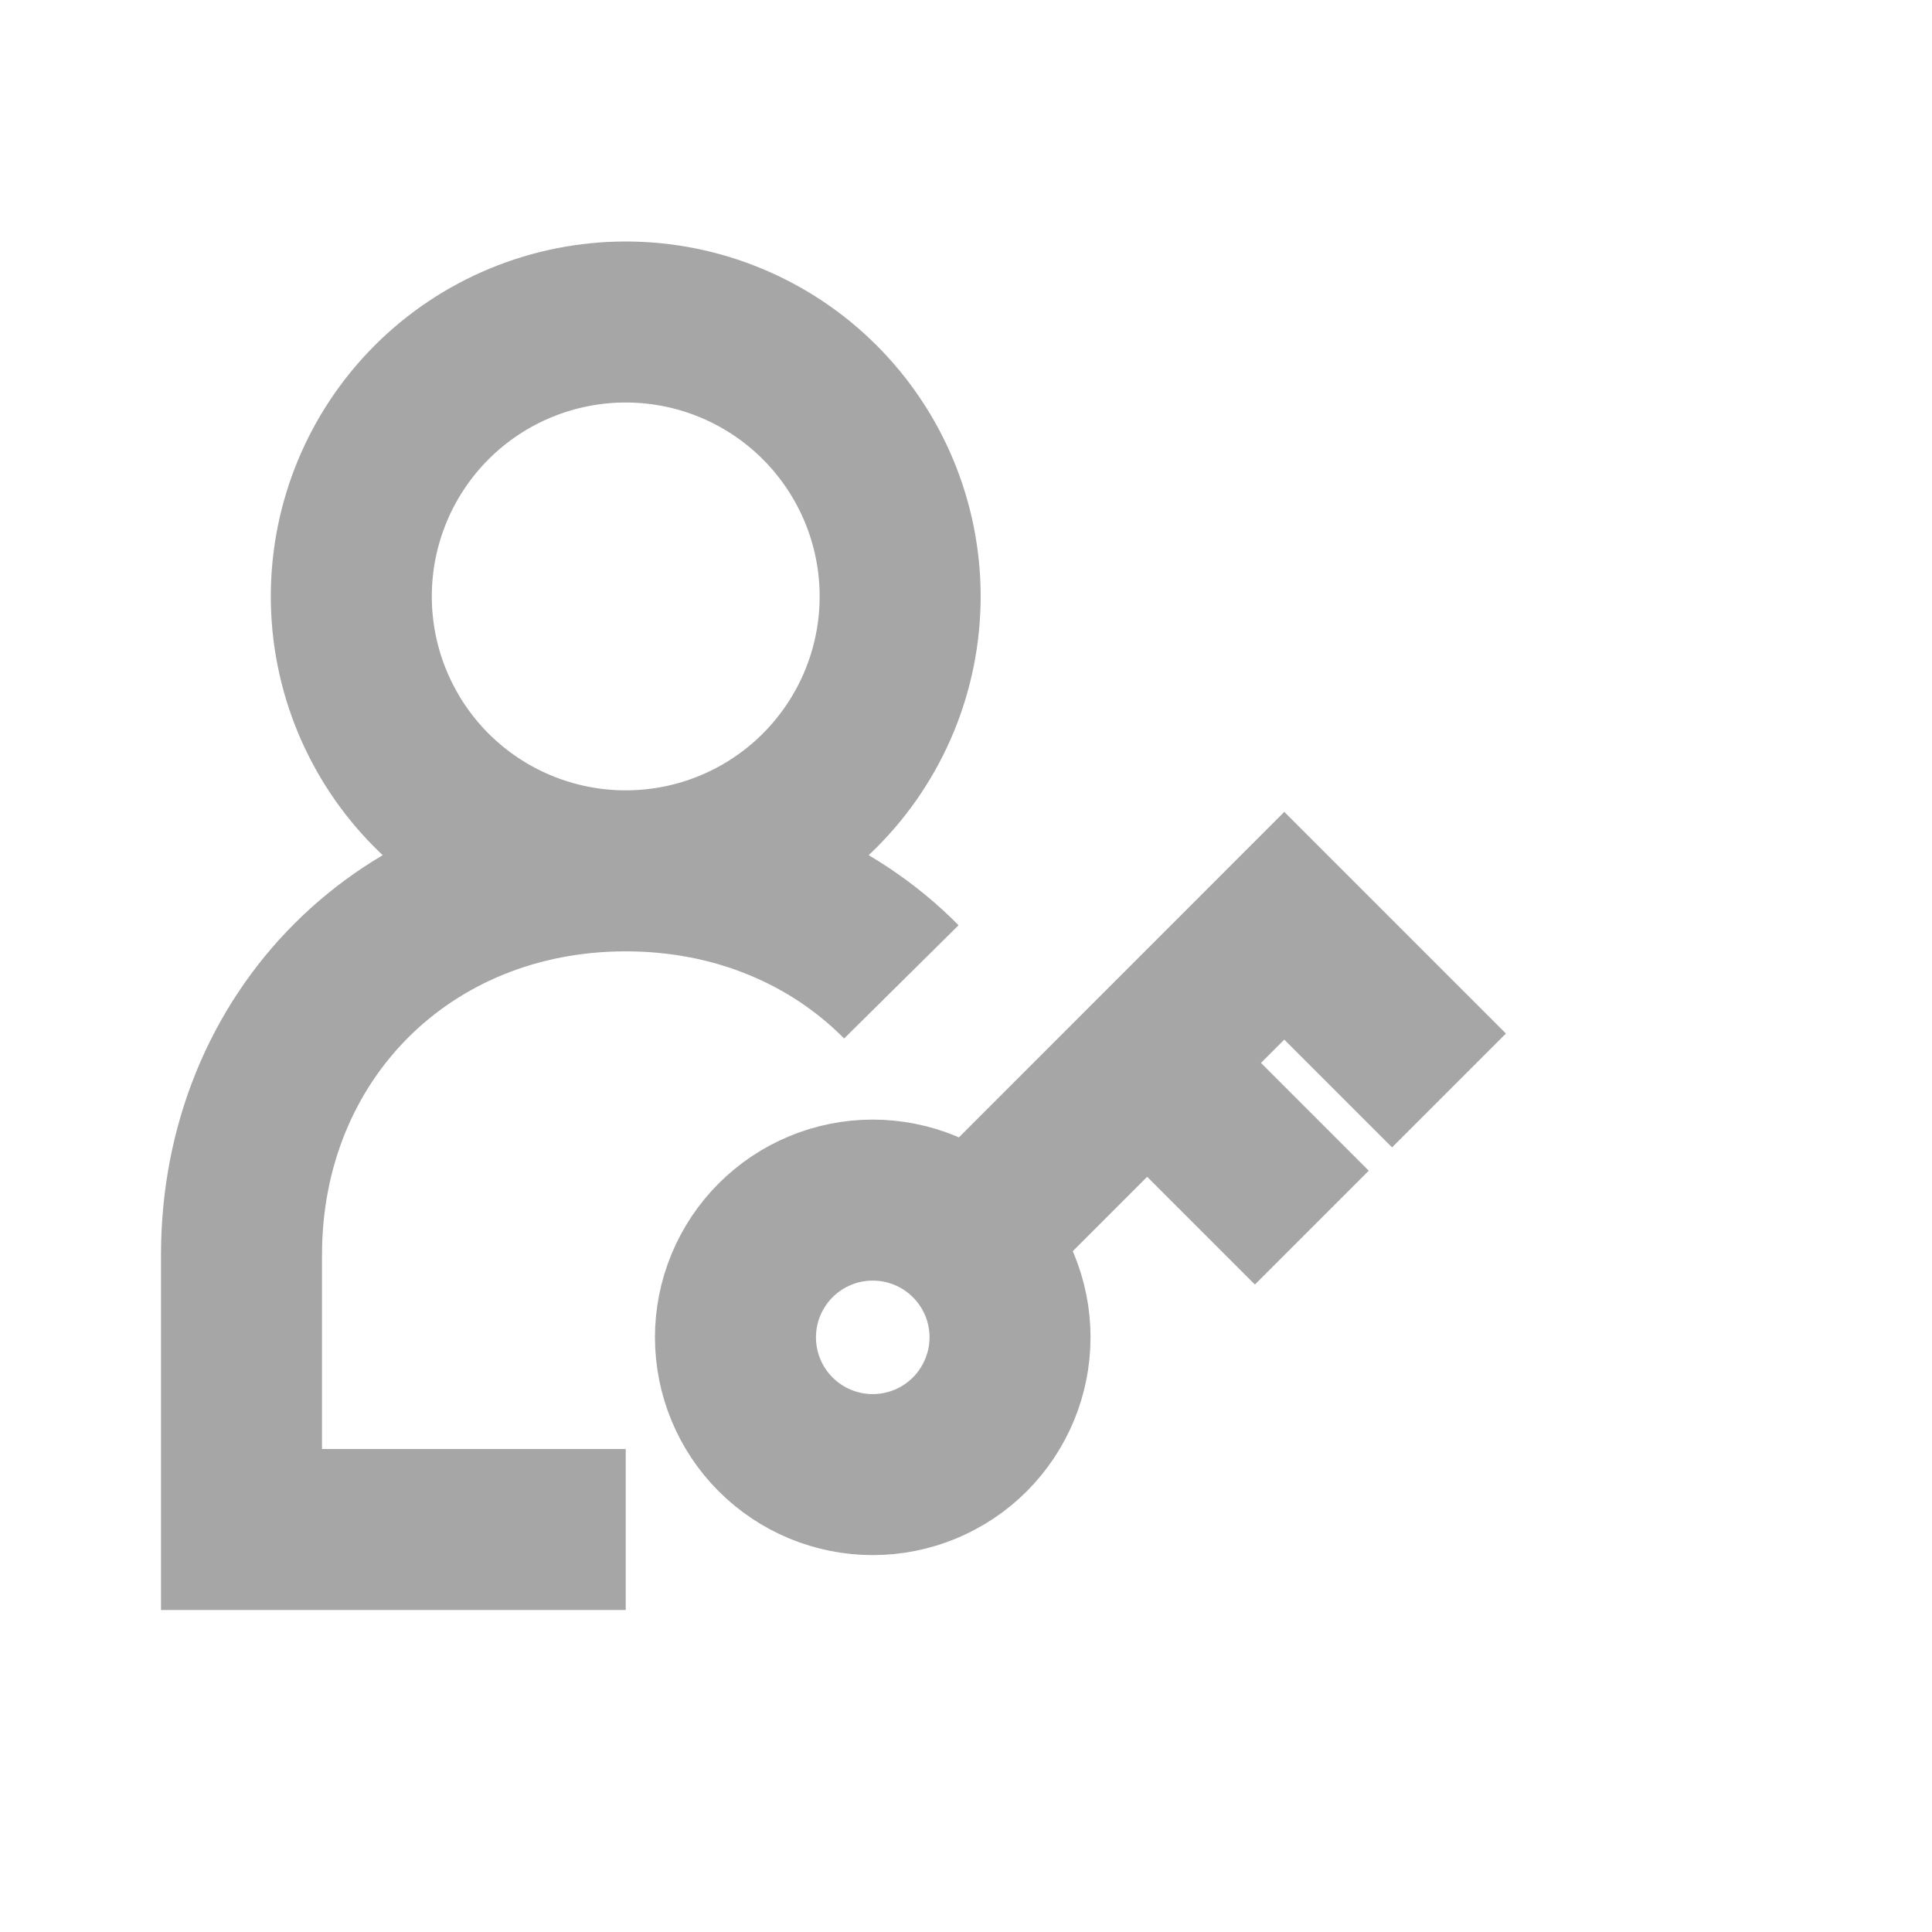<svg width="24" height="24" viewBox="0 0 24 24" fill="none" xmlns="http://www.w3.org/2000/svg">
<path d="M7.773 10.818C8.677 10.818 9.544 10.459 10.183 9.82C10.823 9.18 11.182 8.313 11.182 7.409C11.182 6.505 10.823 5.638 10.183 4.998C9.544 4.359 8.677 4 7.773 4C6.869 4 6.001 4.359 5.362 4.998C4.723 5.638 4.364 6.505 4.364 7.409C4.364 8.313 4.723 9.18 5.362 9.82C6.001 10.459 6.869 10.818 7.773 10.818ZM7.773 10.818C9.145 10.818 10.345 11.336 11.197 12.197M7.773 10.818C5.045 10.818 3 12.864 3 15.591V19H7.773M18 13.546L15.954 11.5L11.864 15.591M14.25 13.204L16.296 15.25M9.136 16.614C9.137 17.066 9.316 17.5 9.636 17.819C9.956 18.139 10.39 18.318 10.842 18.318C11.294 18.318 11.728 18.138 12.048 17.818C12.367 17.498 12.547 17.064 12.547 16.612C12.547 16.16 12.367 15.726 12.047 15.407C11.727 15.087 11.293 14.908 10.841 14.908C10.389 14.908 9.955 15.088 9.635 15.408C9.316 15.728 9.136 16.161 9.136 16.614Z" stroke="#A6A6A6" stroke-width="2"/>
</svg>
